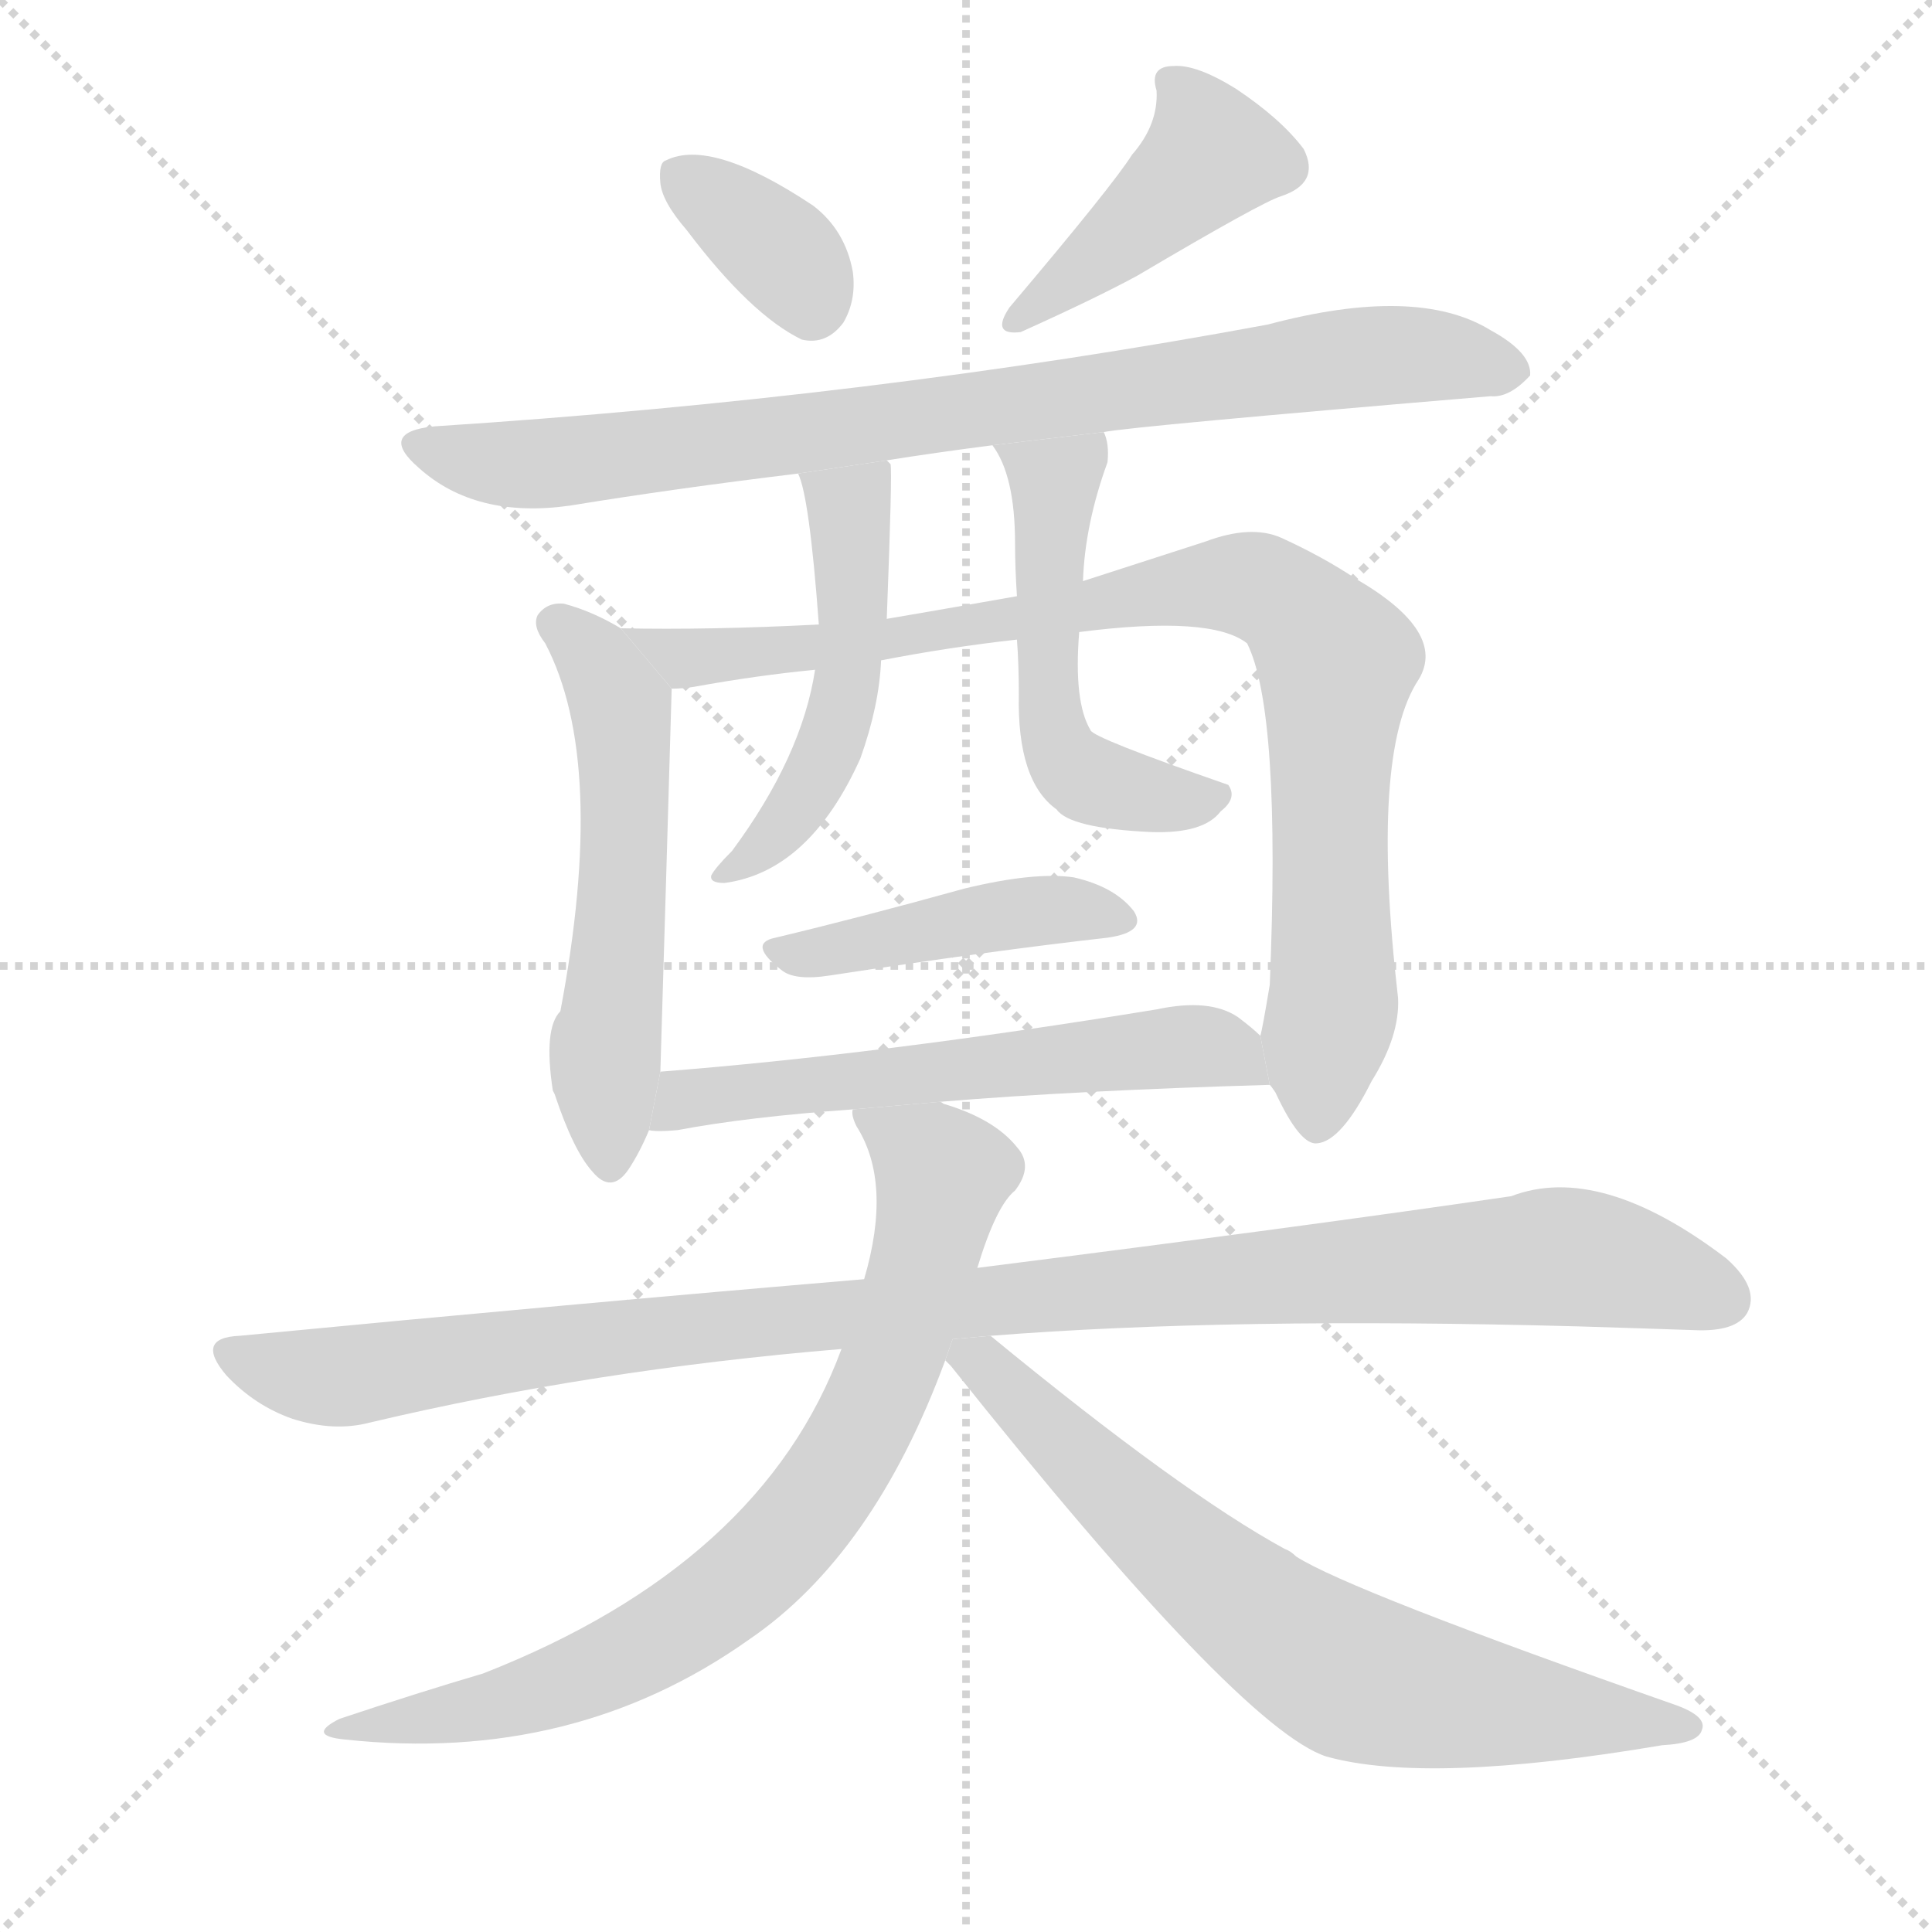 <svg version="1.1" viewBox="0 0 1024 1024" xmlns="http://www.w3.org/2000/svg">
  <g stroke="lightgray" stroke-dasharray="1,1" stroke-width="1" transform="scale(4, 4)">
    <line x1="0" y1="0" x2="256" y2="256"></line>
    <line x1="256" y1="0" x2="0" y2="256"></line>
    <line x1="128" y1="0" x2="128" y2="256"></line>
    <line x1="0" y1="128" x2="256" y2="128"></line>
  </g>
  <g transform="scale(1, -1) translate(0, -900)">
    <style scoped="true" type="text/css">
      
        @keyframes keyframes0 {
          from {
            stroke: blue;
            stroke-dashoffset: 355;
            stroke-width: 128;
          }
          54% {
            animation-timing-function: step-end;
            stroke: blue;
            stroke-dashoffset: 0;
            stroke-width: 128;
          }
          to {
            stroke: black;
            stroke-width: 1024;
          }
        }
        #make-me-a-hanzi-animation-0 {
          animation: keyframes0 0.539s both;
          animation-delay: 0s;
          animation-timing-function: linear;
        }
      
        @keyframes keyframes1 {
          from {
            stroke: blue;
            stroke-dashoffset: 422;
            stroke-width: 128;
          }
          58% {
            animation-timing-function: step-end;
            stroke: blue;
            stroke-dashoffset: 0;
            stroke-width: 128;
          }
          to {
            stroke: black;
            stroke-width: 1024;
          }
        }
        #make-me-a-hanzi-animation-1 {
          animation: keyframes1 0.593s both;
          animation-delay: 0.539s;
          animation-timing-function: linear;
        }
      
        @keyframes keyframes2 {
          from {
            stroke: blue;
            stroke-dashoffset: 837;
            stroke-width: 128;
          }
          73% {
            animation-timing-function: step-end;
            stroke: blue;
            stroke-dashoffset: 0;
            stroke-width: 128;
          }
          to {
            stroke: black;
            stroke-width: 1024;
          }
        }
        #make-me-a-hanzi-animation-2 {
          animation: keyframes2 0.931s both;
          animation-delay: 1.132s;
          animation-timing-function: linear;
        }
      
        @keyframes keyframes3 {
          from {
            stroke: blue;
            stroke-dashoffset: 553;
            stroke-width: 128;
          }
          64% {
            animation-timing-function: step-end;
            stroke: blue;
            stroke-dashoffset: 0;
            stroke-width: 128;
          }
          to {
            stroke: black;
            stroke-width: 1024;
          }
        }
        #make-me-a-hanzi-animation-3 {
          animation: keyframes3 0.7s both;
          animation-delay: 2.063s;
          animation-timing-function: linear;
        }
      
        @keyframes keyframes4 {
          from {
            stroke: blue;
            stroke-dashoffset: 894;
            stroke-width: 128;
          }
          74% {
            animation-timing-function: step-end;
            stroke: blue;
            stroke-dashoffset: 0;
            stroke-width: 128;
          }
          to {
            stroke: black;
            stroke-width: 1024;
          }
        }
        #make-me-a-hanzi-animation-4 {
          animation: keyframes4 0.978s both;
          animation-delay: 2.764s;
          animation-timing-function: linear;
        }
      
        @keyframes keyframes5 {
          from {
            stroke: blue;
            stroke-dashoffset: 503;
            stroke-width: 128;
          }
          62% {
            animation-timing-function: step-end;
            stroke: blue;
            stroke-dashoffset: 0;
            stroke-width: 128;
          }
          to {
            stroke: black;
            stroke-width: 1024;
          }
        }
        #make-me-a-hanzi-animation-5 {
          animation: keyframes5 0.659s both;
          animation-delay: 3.741s;
          animation-timing-function: linear;
        }
      
        @keyframes keyframes6 {
          from {
            stroke: blue;
            stroke-dashoffset: 510;
            stroke-width: 128;
          }
          62% {
            animation-timing-function: step-end;
            stroke: blue;
            stroke-dashoffset: 0;
            stroke-width: 128;
          }
          to {
            stroke: black;
            stroke-width: 1024;
          }
        }
        #make-me-a-hanzi-animation-6 {
          animation: keyframes6 0.665s both;
          animation-delay: 4.4s;
          animation-timing-function: linear;
        }
      
        @keyframes keyframes7 {
          from {
            stroke: blue;
            stroke-dashoffset: 438;
            stroke-width: 128;
          }
          59% {
            animation-timing-function: step-end;
            stroke: blue;
            stroke-dashoffset: 0;
            stroke-width: 128;
          }
          to {
            stroke: black;
            stroke-width: 1024;
          }
        }
        #make-me-a-hanzi-animation-7 {
          animation: keyframes7 0.606s both;
          animation-delay: 5.065s;
          animation-timing-function: linear;
        }
      
        @keyframes keyframes8 {
          from {
            stroke: blue;
            stroke-dashoffset: 578;
            stroke-width: 128;
          }
          65% {
            animation-timing-function: step-end;
            stroke: blue;
            stroke-dashoffset: 0;
            stroke-width: 128;
          }
          to {
            stroke: black;
            stroke-width: 1024;
          }
        }
        #make-me-a-hanzi-animation-8 {
          animation: keyframes8 0.72s both;
          animation-delay: 5.672s;
          animation-timing-function: linear;
        }
      
        @keyframes keyframes9 {
          from {
            stroke: blue;
            stroke-dashoffset: 1054;
            stroke-width: 128;
          }
          77% {
            animation-timing-function: step-end;
            stroke: blue;
            stroke-dashoffset: 0;
            stroke-width: 128;
          }
          to {
            stroke: black;
            stroke-width: 1024;
          }
        }
        #make-me-a-hanzi-animation-9 {
          animation: keyframes9 1.108s both;
          animation-delay: 6.392s;
          animation-timing-function: linear;
        }
      
        @keyframes keyframes10 {
          from {
            stroke: blue;
            stroke-dashoffset: 771;
            stroke-width: 128;
          }
          72% {
            animation-timing-function: step-end;
            stroke: blue;
            stroke-dashoffset: 0;
            stroke-width: 128;
          }
          to {
            stroke: black;
            stroke-width: 1024;
          }
        }
        #make-me-a-hanzi-animation-10 {
          animation: keyframes10 0.877s both;
          animation-delay: 7.5s;
          animation-timing-function: linear;
        }
      
        @keyframes keyframes11 {
          from {
            stroke: blue;
            stroke-dashoffset: 707;
            stroke-width: 128;
          }
          70% {
            animation-timing-function: step-end;
            stroke: blue;
            stroke-dashoffset: 0;
            stroke-width: 128;
          }
          to {
            stroke: black;
            stroke-width: 1024;
          }
        }
        #make-me-a-hanzi-animation-11 {
          animation: keyframes11 0.825s both;
          animation-delay: 8.377s;
          animation-timing-function: linear;
        }
      
    </style>
    
      <path d="M 364 778 Q 398 733 425 720 Q 438 717 447 729 Q 454 741 452 756 Q 448 778 431 791 Q 377 827 353 815 Q 349 814 350 803 Q 351 793 364 778 Z" fill="lightgray"></path>
    
      <path d="M 600 818 Q 590 802 535 737 Q 525 722 541 724 Q 581 742 603 754 Q 669 793 679 796 Q 700 803 691 821 Q 679 837 655 853 Q 634 866 622 865 Q 609 865 613 852 Q 614 834 600 818 Z" fill="lightgray"></path>
    
      <path d="M 585 671 Q 600 674 790 690 Q 800 689 811 701 Q 812 713 790 725 Q 751 749 672 728 Q 462 689 230 674 Q 200 671 222 652 Q 252 625 302 632 Q 357 641 423 649 L 470 656 Q 495 660 526 664 L 585 671 Z" fill="lightgray"></path>
    
      <path d="M 329 567 Q 314 576 299 580 Q 290 581 285 574 Q 282 568 289 559 Q 322 496 297 364 Q 288 355 293 322 L 294 320 Q 304 290 314 279 Q 324 267 333 280 Q 339 289 344 301 L 350 332 Q 353 431 356 535 L 329 567 Z" fill="lightgray"></path>
    
      <path d="M 673 325 Q 674 324 676 321 Q 689 293 698 294 Q 711 295 727 327 Q 742 351 741 371 Q 726 501 752 540 Q 767 565 719 593 Q 701 605 679 615 Q 663 622 639 613 Q 608 603 574 592 L 539 584 Q 488 575 470 572 L 434 569 Q 376 566 329 567 L 356 535 Q 362 535 368 536 Q 401 542 432 545 L 467 550 Q 503 557 539 561 L 572 565 Q 642 574 661 559 Q 679 523 673 378 Q 669 354 668 351 L 673 325 Z" fill="lightgray"></path>
    
      <path d="M 423 649 Q 429 637 434 569 L 432 545 Q 425 499 388 449 Q 379 440 377 436 Q 376 432 384 432 Q 429 438 456 498 Q 466 526 467 550 L 470 572 Q 473 650 472 654 Q 471 655 470 656 L 423 649 Z" fill="lightgray"></path>
    
      <path d="M 574 592 Q 575 622 587 655 Q 588 665 585 671 L 526 664 Q 538 648 538 612 Q 538 599 539 584 L 539 561 Q 540 548 540 532 Q 539 486 560 471 Q 567 461 610 459 Q 638 458 647 470 Q 656 477 651 484 Q 579 509 578 513 Q 569 528 572 565 L 574 592 Z" fill="lightgray"></path>
    
      <path d="M 411 403 Q 396 400 414 386 Q 421 380 440 383 Q 525 396 587 403 Q 608 406 601 417 Q 591 430 569 435 Q 548 438 511 429 Q 457 414 411 403 Z" fill="lightgray"></path>
    
      <path d="M 498 316 Q 570 322 673 325 L 668 351 Q 664 355 656 361 Q 641 371 613 365 Q 466 341 350 332 L 344 301 Q 348 300 359 301 Q 396 308 452 312 L 498 316 Z" fill="lightgray"></path>
    
      <path d="M 525 192 Q 652 202 836 197 Q 869 196 898 195 Q 920 194 926 204 Q 933 217 915 233 Q 848 284 801 266 Q 692 250 518 228 L 458 222 Q 304 209 127 192 Q 103 191 120 171 Q 135 155 155 148 Q 177 141 196 146 Q 314 174 446 185 L 525 192 Z" fill="lightgray"></path>
    
      <path d="M 518 228 Q 528 261 538 269 Q 548 282 539 292 Q 527 307 500 315 Q 499 316 498 316 L 452 312 Q 451 309 454 303 Q 473 273 458 222 L 446 185 Q 404 71 256 13 Q 222 3 180 -11 Q 162 -20 183 -22 Q 304 -35 397 31 Q 463 76 501 179 L 518 228 Z" fill="lightgray"></path>
    
      <path d="M 501 179 Q 502 178 504 176 Q 657 -16 703 -31 Q 757 -46 881 -25 Q 900 -24 902 -17 Q 905 -10 889 -4 Q 715 57 687 75 Q 684 78 681 79 Q 626 109 525 192 L 504.892 190.218 L 501 179 Z" fill="lightgray"></path>
    
    
      <clipPath id="make-me-a-hanzi-clip-0">
        <path d="M 364 778 Q 398 733 425 720 Q 438 717 447 729 Q 454 741 452 756 Q 448 778 431 791 Q 377 827 353 815 Q 349 814 350 803 Q 351 793 364 778 Z"></path>
      </clipPath>
      <path clip-path="url(#make-me-a-hanzi-clip-0)" d="M 360 807 L 408 772 L 430 739" fill="none" id="make-me-a-hanzi-animation-0" stroke-dasharray="227 454" stroke-linecap="round"></path>
    
      <clipPath id="make-me-a-hanzi-clip-1">
        <path d="M 600 818 Q 590 802 535 737 Q 525 722 541 724 Q 581 742 603 754 Q 669 793 679 796 Q 700 803 691 821 Q 679 837 655 853 Q 634 866 622 865 Q 609 865 613 852 Q 614 834 600 818 Z"></path>
      </clipPath>
      <path clip-path="url(#make-me-a-hanzi-clip-1)" d="M 625 853 L 642 818 L 546 734" fill="none" id="make-me-a-hanzi-animation-1" stroke-dasharray="294 588" stroke-linecap="round"></path>
    
      <clipPath id="make-me-a-hanzi-clip-2">
        <path d="M 585 671 Q 600 674 790 690 Q 800 689 811 701 Q 812 713 790 725 Q 751 749 672 728 Q 462 689 230 674 Q 200 671 222 652 Q 252 625 302 632 Q 357 641 423 649 L 470 656 Q 495 660 526 664 L 585 671 Z"></path>
      </clipPath>
      <path clip-path="url(#make-me-a-hanzi-clip-2)" d="M 224 664 L 279 654 L 734 712 L 800 704" fill="none" id="make-me-a-hanzi-animation-2" stroke-dasharray="709 1418" stroke-linecap="round"></path>
    
      <clipPath id="make-me-a-hanzi-clip-3">
        <path d="M 329 567 Q 314 576 299 580 Q 290 581 285 574 Q 282 568 289 559 Q 322 496 297 364 Q 288 355 293 322 L 294 320 Q 304 290 314 279 Q 324 267 333 280 Q 339 289 344 301 L 350 332 Q 353 431 356 535 L 329 567 Z"></path>
      </clipPath>
      <path clip-path="url(#make-me-a-hanzi-clip-3)" d="M 296 569 L 317 548 L 329 525 L 330 433 L 320 334 L 323 284" fill="none" id="make-me-a-hanzi-animation-3" stroke-dasharray="425 850" stroke-linecap="round"></path>
    
      <clipPath id="make-me-a-hanzi-clip-4">
        <path d="M 673 325 Q 674 324 676 321 Q 689 293 698 294 Q 711 295 727 327 Q 742 351 741 371 Q 726 501 752 540 Q 767 565 719 593 Q 701 605 679 615 Q 663 622 639 613 Q 608 603 574 592 L 539 584 Q 488 575 470 572 L 434 569 Q 376 566 329 567 L 356 535 Q 362 535 368 536 Q 401 542 432 545 L 467 550 Q 503 557 539 561 L 572 565 Q 642 574 661 559 Q 679 523 673 378 Q 669 354 668 351 L 673 325 Z"></path>
      </clipPath>
      <path clip-path="url(#make-me-a-hanzi-clip-4)" d="M 336 564 L 372 551 L 473 560 L 612 587 L 674 586 L 708 548 L 707 379 L 699 305" fill="none" id="make-me-a-hanzi-animation-4" stroke-dasharray="766 1532" stroke-linecap="round"></path>
    
      <clipPath id="make-me-a-hanzi-clip-5">
        <path d="M 423 649 Q 429 637 434 569 L 432 545 Q 425 499 388 449 Q 379 440 377 436 Q 376 432 384 432 Q 429 438 456 498 Q 466 526 467 550 L 470 572 Q 473 650 472 654 Q 471 655 470 656 L 423 649 Z"></path>
      </clipPath>
      <path clip-path="url(#make-me-a-hanzi-clip-5)" d="M 468 652 L 450 632 L 450 545 L 437 497 L 407 453 L 382 436" fill="none" id="make-me-a-hanzi-animation-5" stroke-dasharray="375 750" stroke-linecap="round"></path>
    
      <clipPath id="make-me-a-hanzi-clip-6">
        <path d="M 574 592 Q 575 622 587 655 Q 588 665 585 671 L 526 664 Q 538 648 538 612 Q 538 599 539 584 L 539 561 Q 540 548 540 532 Q 539 486 560 471 Q 567 461 610 459 Q 638 458 647 470 Q 656 477 651 484 Q 579 509 578 513 Q 569 528 572 565 L 574 592 Z"></path>
      </clipPath>
      <path clip-path="url(#make-me-a-hanzi-clip-6)" d="M 534 662 L 559 644 L 555 555 L 563 500 L 578 486 L 602 479 L 635 481" fill="none" id="make-me-a-hanzi-animation-6" stroke-dasharray="382 764" stroke-linecap="round"></path>
    
      <clipPath id="make-me-a-hanzi-clip-7">
        <path d="M 411 403 Q 396 400 414 386 Q 421 380 440 383 Q 525 396 587 403 Q 608 406 601 417 Q 591 430 569 435 Q 548 438 511 429 Q 457 414 411 403 Z"></path>
      </clipPath>
      <path clip-path="url(#make-me-a-hanzi-clip-7)" d="M 412 394 L 538 416 L 592 413" fill="none" id="make-me-a-hanzi-animation-7" stroke-dasharray="310 620" stroke-linecap="round"></path>
    
      <clipPath id="make-me-a-hanzi-clip-8">
        <path d="M 498 316 Q 570 322 673 325 L 668 351 Q 664 355 656 361 Q 641 371 613 365 Q 466 341 350 332 L 344 301 Q 348 300 359 301 Q 396 308 452 312 L 498 316 Z"></path>
      </clipPath>
      <path clip-path="url(#make-me-a-hanzi-clip-8)" d="M 352 308 L 372 319 L 400 323 L 635 346 L 651 343 L 664 330" fill="none" id="make-me-a-hanzi-animation-8" stroke-dasharray="450 900" stroke-linecap="round"></path>
    
      <clipPath id="make-me-a-hanzi-clip-9">
        <path d="M 525 192 Q 652 202 836 197 Q 869 196 898 195 Q 920 194 926 204 Q 933 217 915 233 Q 848 284 801 266 Q 692 250 518 228 L 458 222 Q 304 209 127 192 Q 103 191 120 171 Q 135 155 155 148 Q 177 141 196 146 Q 314 174 446 185 L 525 192 Z"></path>
      </clipPath>
      <path clip-path="url(#make-me-a-hanzi-clip-9)" d="M 123 182 L 177 170 L 362 196 L 817 234 L 861 229 L 913 212" fill="none" id="make-me-a-hanzi-animation-9" stroke-dasharray="926 1852" stroke-linecap="round"></path>
    
      <clipPath id="make-me-a-hanzi-clip-10">
        <path d="M 518 228 Q 528 261 538 269 Q 548 282 539 292 Q 527 307 500 315 Q 499 316 498 316 L 452 312 Q 451 309 454 303 Q 473 273 458 222 L 446 185 Q 404 71 256 13 Q 222 3 180 -11 Q 162 -20 183 -22 Q 304 -35 397 31 Q 463 76 501 179 L 518 228 Z"></path>
      </clipPath>
      <path clip-path="url(#make-me-a-hanzi-clip-10)" d="M 460 309 L 497 281 L 494 247 L 460 150 L 419 88 L 376 48 L 299 7 L 190 -14" fill="none" id="make-me-a-hanzi-animation-10" stroke-dasharray="643 1286" stroke-linecap="round"></path>
    
      <clipPath id="make-me-a-hanzi-clip-11">
        <path d="M 501 179 Q 502 178 504 176 Q 657 -16 703 -31 Q 757 -46 881 -25 Q 900 -24 902 -17 Q 905 -10 889 -4 Q 715 57 687 75 Q 684 78 681 79 Q 626 109 525 192 L 504.892 190.218 L 501 179 Z"></path>
      </clipPath>
      <path clip-path="url(#make-me-a-hanzi-clip-11)" d="M 508 183 L 636 68 L 712 14 L 754 2 L 895 -15" fill="none" id="make-me-a-hanzi-animation-11" stroke-dasharray="579 1158" stroke-linecap="round"></path>
    
  </g>
</svg>